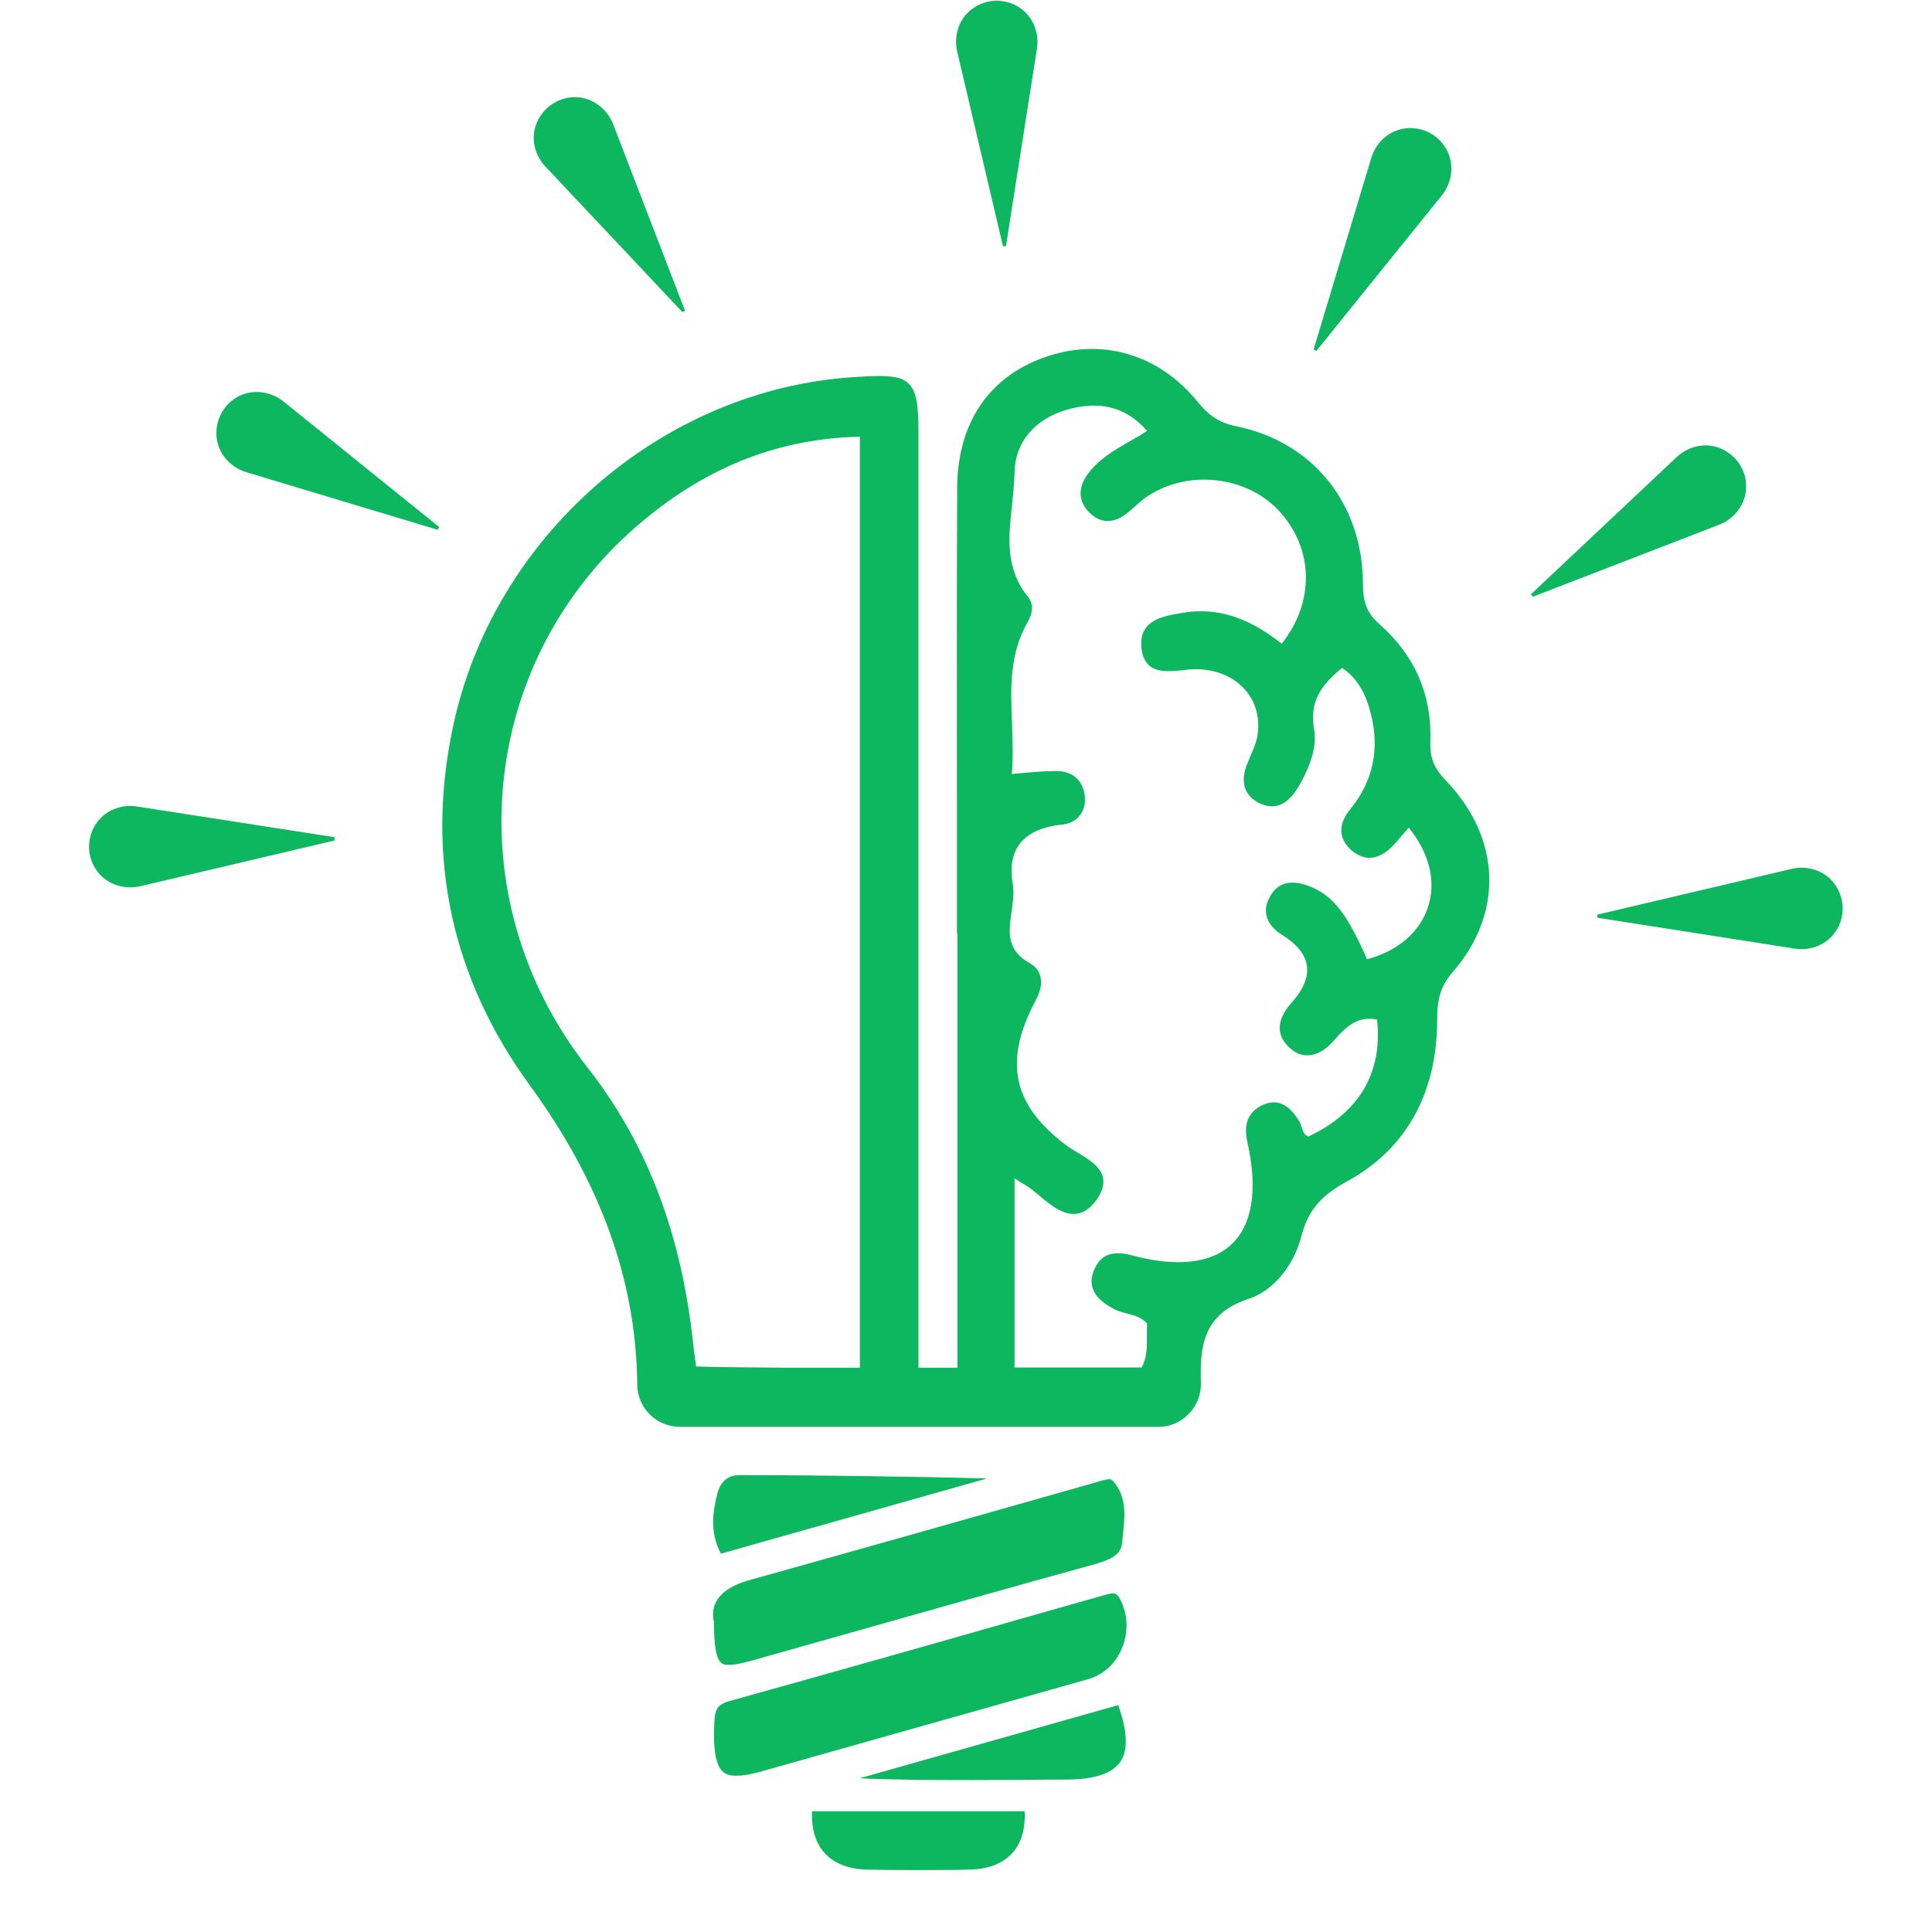 <svg xmlns="http://www.w3.org/2000/svg" xmlns:xlink="http://www.w3.org/1999/xlink" width="40" zoomAndPan="magnify" viewBox="0 0 30 30" height="40" preserveAspectRatio="xMidYMid meet" version="1.0"><defs><clipPath id="be7acc9153"><path d="M 24 13 L 28.934 13 L 28.934 15 L 24 15 Z M 24 13 " clip-rule="nonzero"/></clipPath><clipPath id="f480ea06b9"><path d="M 1.355 12 L 6 12 L 6 14 L 1.355 14 Z M 1.355 12 " clip-rule="nonzero"/></clipPath><clipPath id="272012b68a"><path d="M 12 28 L 16 28 L 16 29.031 L 12 29.031 Z M 12 28 " clip-rule="nonzero"/></clipPath></defs><path fill="#0db75f" d="M 15.574 3.824 L 15.621 3.82 L 16.102 0.754 C 16.141 0.504 16.035 0.242 15.816 0.109 C 15.711 0.043 15.586 0.008 15.453 0.012 C 15.32 0.016 15.199 0.062 15.098 0.137 C 14.891 0.285 14.805 0.555 14.863 0.801 L 15.574 3.824 " fill-opacity="1" fill-rule="nonzero"/><path fill="#0db75f" d="M 22.391 3.031 C 22.551 2.832 22.586 2.555 22.465 2.328 C 22.406 2.219 22.316 2.125 22.199 2.062 C 22.082 2 21.953 1.98 21.832 1.992 C 21.574 2.02 21.367 2.207 21.293 2.453 L 20.398 5.426 L 20.441 5.449 L 22.391 3.031 " fill-opacity="1" fill-rule="nonzero"/><path fill="#0db75f" d="M 27.113 7.578 C 27.121 7.453 27.086 7.328 27.016 7.215 C 26.945 7.102 26.844 7.02 26.73 6.969 C 26.496 6.863 26.223 6.922 26.035 7.098 L 23.773 9.227 L 23.801 9.266 L 26.695 8.148 C 26.934 8.055 27.105 7.832 27.113 7.578 " fill-opacity="1" fill-rule="nonzero"/><g clip-path="url(#be7acc9153)"><path fill="#0db75f" d="M 28.613 14.082 C 28.605 13.949 28.562 13.828 28.488 13.727 C 28.34 13.52 28.07 13.434 27.82 13.492 L 24.801 14.203 L 24.801 14.25 L 27.867 14.73 C 28.121 14.77 28.383 14.664 28.516 14.445 C 28.582 14.34 28.617 14.215 28.613 14.082 " fill-opacity="1" fill-rule="nonzero"/></g><g clip-path="url(#f480ea06b9)"><path fill="#0db75f" d="M 2.125 12.523 C 1.875 12.484 1.613 12.59 1.48 12.809 C 1.414 12.91 1.379 13.039 1.383 13.172 C 1.387 13.305 1.434 13.426 1.508 13.527 C 1.656 13.73 1.926 13.82 2.176 13.762 L 5.195 13.051 L 5.195 13 L 2.125 12.523 " fill-opacity="1" fill-rule="nonzero"/></g><path fill="#0db75f" d="M 3.699 6.156 C 3.59 6.215 3.496 6.305 3.434 6.426 C 3.371 6.543 3.352 6.672 3.363 6.793 C 3.391 7.047 3.578 7.258 3.824 7.332 L 6.797 8.227 L 6.82 8.184 L 4.402 6.234 C 4.203 6.074 3.926 6.039 3.699 6.156 " fill-opacity="1" fill-rule="nonzero"/><path fill="#0db75f" d="M 10.598 4.848 L 10.637 4.824 L 9.52 1.926 C 9.426 1.688 9.203 1.52 8.949 1.508 C 8.824 1.504 8.699 1.539 8.586 1.609 C 8.473 1.68 8.391 1.781 8.34 1.895 C 8.234 2.125 8.293 2.402 8.469 2.586 L 10.598 4.848 " fill-opacity="1" fill-rule="nonzero"/><path fill="#0db75f" d="M 17.281 24.742 C 17.254 24.742 17.219 24.75 17.172 24.762 L 16.289 25.012 C 14.664 25.477 12.984 25.953 11.328 26.414 C 11.109 26.473 11.098 26.574 11.09 26.801 C 11.09 26.84 11.086 26.883 11.086 26.926 C 11.086 27.523 11.25 27.574 11.438 27.574 C 11.531 27.574 11.645 27.555 11.789 27.516 C 13.492 27.035 15.195 26.555 16.898 26.074 C 17.129 26.008 17.32 25.836 17.418 25.602 C 17.527 25.348 17.516 25.066 17.391 24.828 C 17.344 24.742 17.309 24.742 17.281 24.742 " fill-opacity="1" fill-rule="nonzero"/><path fill="#0db75f" d="M 11.086 25.219 C 11.09 25.848 11.203 25.852 11.32 25.852 C 11.32 25.852 11.32 25.852 11.324 25.852 C 11.406 25.852 11.52 25.828 11.676 25.785 C 12.227 25.629 12.773 25.477 13.324 25.32 C 14.531 24.977 15.781 24.625 17.012 24.285 C 17.309 24.199 17.406 24.121 17.426 23.945 L 17.43 23.891 C 17.469 23.551 17.504 23.262 17.293 23.008 C 17.262 22.973 17.242 22.969 17.223 22.969 C 17.188 22.969 17.141 22.984 17.086 22.996 L 17.066 23.004 C 15.488 23.453 13.527 24.008 11.641 24.535 C 10.996 24.715 11.062 25.074 11.086 25.191 L 11.086 25.219 " fill-opacity="1" fill-rule="nonzero"/><path fill="#0db75f" d="M 13.348 27.613 C 13.836 27.637 14.477 27.641 14.98 27.641 C 15.316 27.641 15.652 27.637 15.945 27.637 C 16.176 27.633 16.383 27.633 16.559 27.633 C 16.992 27.633 17.273 27.539 17.398 27.355 C 17.52 27.176 17.508 26.879 17.363 26.477 L 13.348 27.613 " fill-opacity="1" fill-rule="nonzero"/><path fill="#0db75f" d="M 11.602 22.906 L 11.477 22.906 C 11.246 22.906 11.168 23.082 11.141 23.184 C 11.066 23.473 11.02 23.805 11.195 24.125 L 15.328 22.957 C 14.297 22.93 12.66 22.906 11.602 22.906 " fill-opacity="1" fill-rule="nonzero"/><g clip-path="url(#272012b68a)"><path fill="#0db75f" d="M 12.609 28.125 C 12.598 28.395 12.664 28.617 12.801 28.77 C 12.941 28.93 13.164 29.02 13.445 29.031 C 13.566 29.035 13.887 29.039 14.262 29.039 C 14.633 29.039 14.957 29.035 15.078 29.031 C 15.359 29.02 15.582 28.93 15.723 28.77 C 15.859 28.617 15.926 28.395 15.91 28.125 L 12.609 28.125 " fill-opacity="1" fill-rule="nonzero"/></g><path fill="#0db75f" d="M 22.176 14.078 C 22.051 14.473 21.703 14.77 21.227 14.895 C 20.922 14.199 20.711 13.926 20.371 13.777 C 20.062 13.645 19.84 13.695 19.715 13.93 C 19.594 14.156 19.664 14.367 19.914 14.52 C 20.141 14.664 20.27 14.824 20.293 14.996 C 20.32 15.172 20.238 15.367 20.055 15.57 C 19.773 15.887 19.867 16.109 19.996 16.242 C 20.094 16.344 20.199 16.391 20.309 16.387 C 20.48 16.383 20.621 16.262 20.711 16.16 C 20.922 15.91 21.105 15.777 21.383 15.832 C 21.473 16.656 21.102 17.281 20.316 17.648 C 20.254 17.625 20.234 17.578 20.211 17.5 C 20.199 17.465 20.188 17.426 20.164 17.395 C 20 17.129 19.809 17.055 19.586 17.168 C 19.312 17.309 19.328 17.559 19.375 17.762 C 19.531 18.477 19.445 19.016 19.129 19.316 C 18.816 19.617 18.281 19.68 17.586 19.496 C 17.379 19.441 17.129 19.414 17 19.695 C 16.883 19.945 16.969 20.145 17.266 20.309 C 17.336 20.352 17.418 20.375 17.496 20.395 C 17.617 20.426 17.727 20.457 17.812 20.551 C 17.809 20.609 17.809 20.668 17.809 20.727 C 17.812 20.906 17.812 21.078 17.727 21.234 L 15.754 21.234 L 15.754 18.297 C 15.785 18.316 15.816 18.336 15.844 18.355 C 15.914 18.395 15.969 18.43 16.02 18.469 C 16.059 18.5 16.102 18.535 16.148 18.574 C 16.316 18.715 16.508 18.871 16.711 18.848 C 16.824 18.836 16.922 18.77 17.016 18.645 C 17.113 18.516 17.148 18.402 17.129 18.293 C 17.094 18.113 16.906 18.004 16.73 17.895 C 16.664 17.855 16.598 17.816 16.547 17.777 C 15.719 17.148 15.578 16.477 16.086 15.527 C 16.219 15.277 16.184 15.066 15.992 14.957 C 15.621 14.754 15.664 14.465 15.707 14.16 C 15.727 14.016 15.75 13.867 15.727 13.73 C 15.68 13.465 15.719 13.254 15.836 13.102 C 15.961 12.938 16.18 12.836 16.488 12.805 C 16.605 12.793 16.703 12.746 16.766 12.664 C 16.832 12.582 16.859 12.473 16.844 12.352 C 16.812 12.113 16.652 11.973 16.406 11.973 C 16.246 11.973 16.098 11.984 15.922 12 C 15.855 12.004 15.785 12.012 15.711 12.02 C 15.734 11.758 15.723 11.496 15.715 11.242 C 15.691 10.68 15.672 10.152 15.965 9.645 C 16.027 9.539 16.059 9.383 15.965 9.27 C 15.605 8.832 15.66 8.332 15.715 7.848 C 15.73 7.68 15.75 7.508 15.754 7.34 C 15.758 6.875 16.059 6.512 16.562 6.363 C 17.078 6.215 17.488 6.32 17.812 6.691 C 17.723 6.75 17.633 6.801 17.543 6.852 C 17.293 6.996 17.055 7.133 16.883 7.371 C 16.738 7.578 16.746 7.781 16.906 7.949 C 17.074 8.125 17.277 8.137 17.48 7.984 C 17.531 7.945 17.578 7.906 17.625 7.863 C 17.676 7.816 17.734 7.766 17.793 7.723 C 18.43 7.281 19.363 7.383 19.871 7.945 C 20.402 8.531 20.414 9.352 19.902 9.996 C 19.383 9.582 18.891 9.426 18.359 9.516 L 18.348 9.52 C 18.055 9.566 17.691 9.629 17.723 10.043 C 17.734 10.184 17.777 10.277 17.852 10.34 C 17.98 10.445 18.18 10.426 18.371 10.406 L 18.438 10.398 C 18.797 10.363 19.117 10.473 19.324 10.699 C 19.508 10.902 19.574 11.168 19.52 11.457 C 19.496 11.559 19.453 11.656 19.41 11.754 C 19.398 11.781 19.391 11.805 19.379 11.832 C 19.246 12.133 19.316 12.359 19.566 12.477 C 19.887 12.621 20.066 12.379 20.18 12.188 C 20.375 11.84 20.445 11.566 20.406 11.328 C 20.328 10.895 20.512 10.641 20.84 10.371 C 21.035 10.504 21.164 10.688 21.25 10.953 C 21.441 11.559 21.348 12.098 20.969 12.562 C 20.781 12.789 20.781 13.012 20.969 13.188 C 21.18 13.383 21.41 13.363 21.637 13.125 C 21.688 13.07 21.738 13.008 21.797 12.941 C 21.82 12.914 21.848 12.883 21.875 12.852 C 22.191 13.238 22.305 13.684 22.176 14.078 Z M 13.352 21.238 L 12.211 21.238 C 11.805 21.234 11.09 21.23 10.809 21.219 C 10.805 21.188 10.801 21.152 10.797 21.121 C 10.785 21.039 10.773 20.965 10.766 20.891 C 10.586 19.164 10.047 17.754 9.121 16.574 C 7.047 13.93 7.43 10.199 9.996 8.078 C 11.016 7.23 12.117 6.809 13.352 6.781 Z M 22.211 11.527 C 22.238 10.793 21.969 10.172 21.418 9.691 C 21.207 9.504 21.164 9.32 21.164 9.066 C 21.16 7.82 20.387 6.859 19.188 6.617 C 18.906 6.559 18.754 6.43 18.602 6.246 C 17.992 5.492 17.098 5.234 16.211 5.551 C 15.348 5.859 14.867 6.578 14.863 7.578 C 14.855 9.203 14.859 10.859 14.859 12.461 C 14.859 13.125 14.859 13.789 14.859 14.453 L 14.859 14.492 L 14.867 14.492 L 14.867 16.469 C 14.867 18.059 14.867 19.648 14.867 21.238 L 14.262 21.238 C 14.262 19.473 14.262 17.711 14.262 15.945 L 14.262 12.625 C 14.262 10.664 14.262 8.699 14.262 6.738 C 14.262 6.305 14.238 6.078 14.105 5.953 C 13.973 5.828 13.738 5.824 13.273 5.855 C 10.273 6.039 7.645 8.336 7.027 11.316 C 6.609 13.328 7.016 15.195 8.234 16.863 C 9.328 18.367 9.871 19.871 9.895 21.469 C 9.895 21.477 9.895 21.496 9.895 21.52 C 9.91 21.875 10.199 22.156 10.559 22.156 L 17.988 22.156 C 18.168 22.156 18.332 22.086 18.457 21.957 C 18.582 21.832 18.648 21.664 18.648 21.488 C 18.629 20.922 18.672 20.402 19.391 20.168 C 19.77 20.043 20.094 19.656 20.211 19.184 C 20.324 18.75 20.562 18.539 20.918 18.344 C 21.832 17.844 22.312 16.98 22.316 15.852 C 22.316 15.539 22.355 15.328 22.555 15.098 C 23.355 14.18 23.312 13.008 22.441 12.109 C 22.27 11.93 22.203 11.766 22.211 11.527 " fill-opacity="1" fill-rule="nonzero"/></svg>